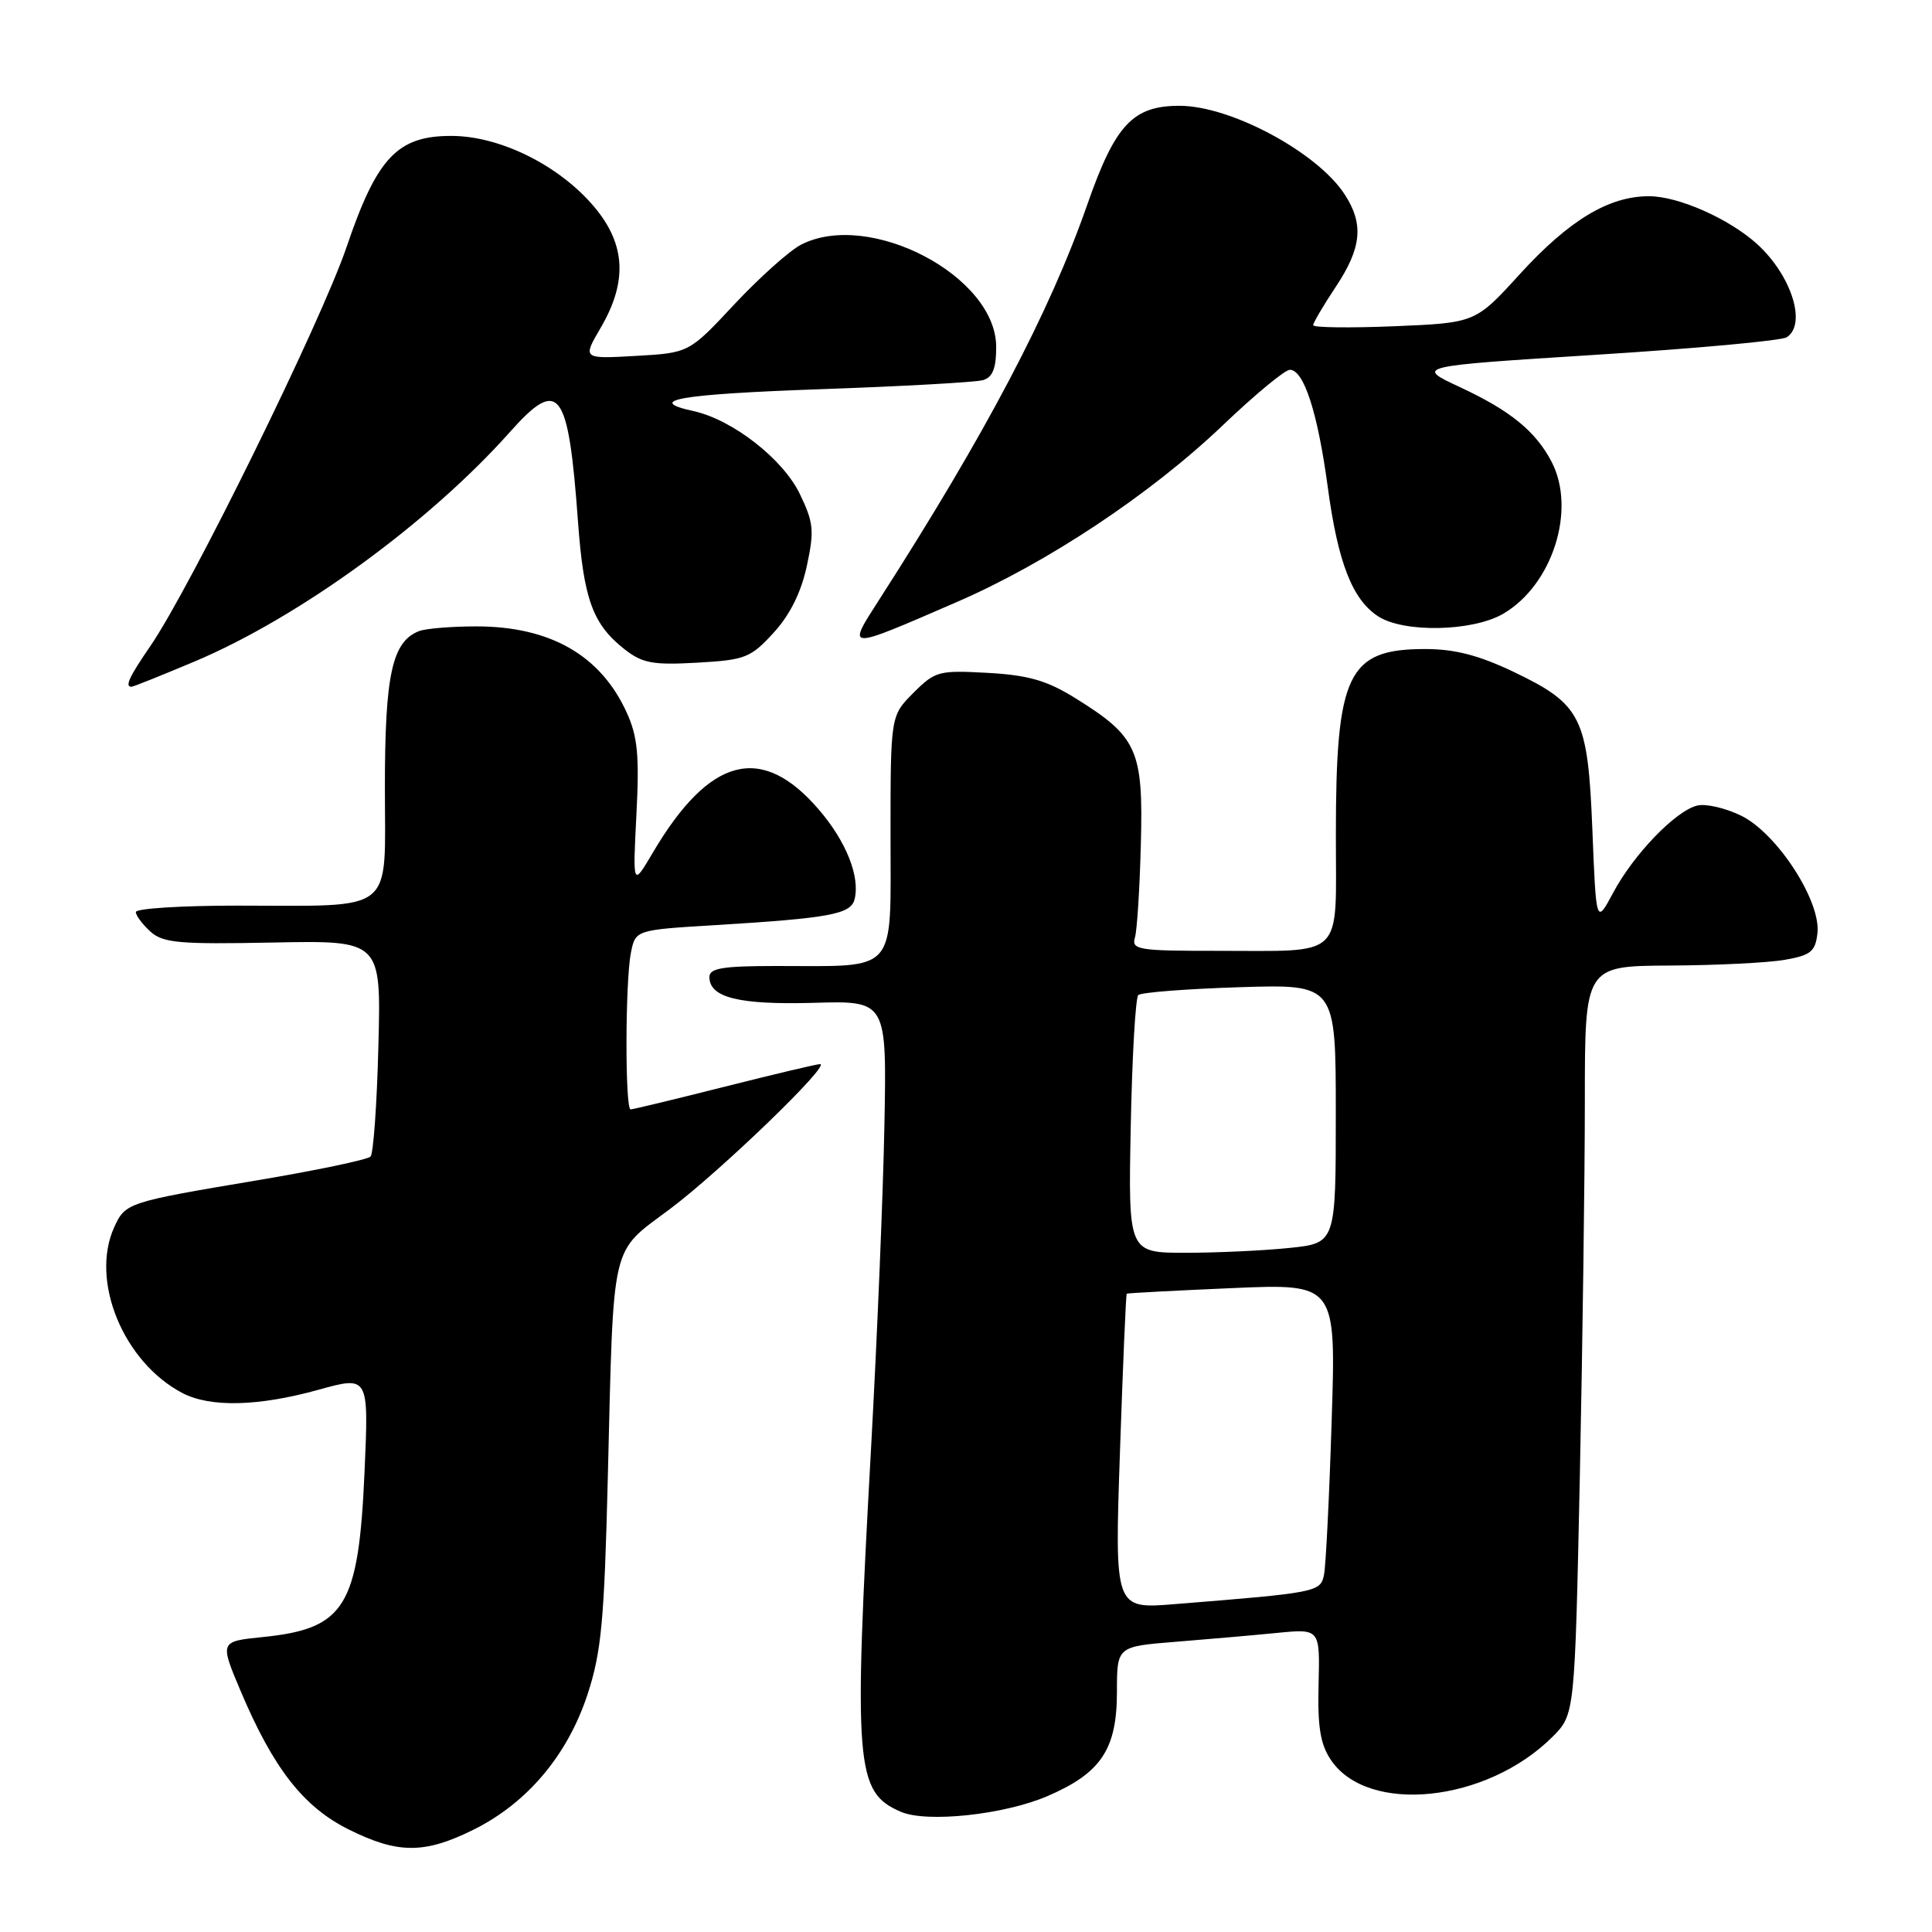 <?xml version="1.0" encoding="UTF-8" standalone="no"?>
<!DOCTYPE svg PUBLIC "-//W3C//DTD SVG 1.1//EN" "http://www.w3.org/Graphics/SVG/1.1/DTD/svg11.dtd" >
<svg xmlns="http://www.w3.org/2000/svg" xmlns:xlink="http://www.w3.org/1999/xlink" version="1.1" viewBox="0 0 256 256">
 <g >
 <path fill="currentColor"
d=" M 62.79 242.42 C 69.89 238.88 75.21 232.55 77.85 224.52 C 79.69 218.90 80.07 214.82 80.54 195.73 C 81.33 163.93 80.81 166.17 88.80 160.18 C 95.46 155.18 110.16 141.00 108.66 141.00 C 108.23 141.00 102.54 142.35 96.00 144.00 C 89.46 145.65 83.87 147.00 83.56 147.00 C 82.81 147.00 82.84 130.03 83.60 126.24 C 84.21 123.22 84.21 123.22 94.85 122.58 C 109.89 121.66 112.73 121.14 113.23 119.18 C 113.99 116.19 112.14 111.52 108.53 107.31 C 100.94 98.44 94.03 100.22 86.49 113.00 C 83.84 117.50 83.84 117.50 84.33 107.91 C 84.73 100.10 84.49 97.59 83.04 94.41 C 79.59 86.83 72.91 83.00 63.11 83.00 C 59.84 83.00 56.44 83.28 55.54 83.62 C 51.96 85.00 51.00 89.36 51.00 104.33 C 51.00 121.32 52.65 120.00 31.38 120.00 C 24.02 120.00 18.00 120.38 18.00 120.85 C 18.00 121.31 18.87 122.47 19.92 123.43 C 21.60 124.95 23.71 125.14 36.17 124.89 C 50.50 124.61 50.50 124.61 50.14 138.56 C 49.95 146.23 49.48 152.84 49.10 153.25 C 48.71 153.66 41.90 155.09 33.95 156.42 C 16.91 159.28 16.60 159.38 15.14 162.60 C 11.90 169.70 16.36 180.52 24.20 184.60 C 27.89 186.51 34.25 186.36 42.20 184.15 C 48.86 182.31 48.86 182.31 48.31 194.90 C 47.52 212.92 45.75 215.81 34.80 216.92 C 29.11 217.50 29.11 217.50 31.89 224.08 C 36.21 234.30 40.20 239.42 46.18 242.40 C 52.73 245.67 56.26 245.67 62.79 242.42 Z  M 138.78 238.00 C 145.90 234.94 148.00 231.79 148.00 224.18 C 148.00 218.17 148.00 218.17 155.75 217.55 C 160.01 217.21 166.07 216.68 169.20 216.37 C 174.90 215.81 174.90 215.81 174.72 223.16 C 174.57 228.82 174.95 231.12 176.35 233.20 C 181.25 240.49 197.01 238.84 205.72 230.13 C 208.67 227.17 208.67 227.17 209.34 195.42 C 209.70 177.96 210.00 155.65 210.00 145.84 C 210.00 128.00 210.00 128.00 221.25 127.94 C 227.44 127.91 234.30 127.57 236.50 127.18 C 239.94 126.58 240.55 126.08 240.82 123.66 C 241.31 119.42 235.50 110.46 230.75 108.10 C 228.64 107.06 225.98 106.45 224.85 106.75 C 221.96 107.50 216.45 113.24 213.76 118.28 C 211.50 122.50 211.50 122.50 211.00 110.00 C 210.40 94.99 209.57 93.33 200.49 88.99 C 195.92 86.82 192.75 86.00 188.83 86.00 C 178.57 86.00 177.01 89.25 177.01 110.63 C 177.00 127.32 178.40 125.97 161.18 125.99 C 150.87 126.00 149.91 125.84 150.38 124.25 C 150.67 123.29 151.02 117.68 151.17 111.79 C 151.50 99.37 150.70 97.61 142.52 92.53 C 138.73 90.17 136.32 89.47 130.90 89.16 C 124.39 88.80 123.92 88.92 121.03 91.81 C 118.00 94.85 118.00 94.85 118.00 110.80 C 118.00 129.24 119.09 128.00 102.88 128.00 C 95.75 128.00 94.00 128.29 94.00 129.46 C 94.00 132.19 97.93 133.16 107.83 132.88 C 117.50 132.60 117.50 132.60 117.19 149.05 C 117.02 158.10 116.23 177.20 115.44 191.50 C 113.08 234.16 113.35 237.47 119.36 240.07 C 122.79 241.56 133.06 240.46 138.78 238.00 Z  M 25.79 87.65 C 39.63 81.81 56.85 69.28 67.58 57.23 C 74.10 49.91 75.31 51.52 76.59 69.16 C 77.34 79.40 78.54 82.71 82.73 86.01 C 85.11 87.88 86.47 88.14 92.36 87.81 C 98.74 87.45 99.46 87.17 102.50 83.85 C 104.68 81.47 106.15 78.51 106.91 74.99 C 107.92 70.29 107.81 69.24 105.96 65.41 C 103.72 60.80 97.06 55.61 91.92 54.48 C 85.34 53.04 90.02 52.23 108.75 51.57 C 119.61 51.19 129.29 50.65 130.25 50.37 C 131.53 50.00 132.00 48.82 132.00 45.97 C 132.00 36.57 115.16 27.77 106.13 32.43 C 104.60 33.22 100.64 36.77 97.32 40.31 C 91.30 46.76 91.30 46.76 84.24 47.16 C 77.18 47.56 77.18 47.56 79.59 43.44 C 83.30 37.10 82.89 32.00 78.25 26.85 C 73.55 21.63 66.03 18.02 59.83 18.01 C 52.66 17.99 49.95 20.87 45.92 32.74 C 42.55 42.65 25.20 77.95 19.90 85.64 C 17.12 89.69 16.51 91.00 17.42 91.00 C 17.65 91.00 21.42 89.49 25.79 87.65 Z  M 126.72 79.80 C 138.76 74.59 152.48 65.47 162.05 56.33 C 166.27 52.30 170.26 49.00 170.91 49.00 C 172.77 49.00 174.60 54.67 175.93 64.50 C 177.28 74.54 179.18 79.42 182.60 81.66 C 185.99 83.88 195.13 83.69 199.18 81.33 C 205.72 77.51 208.89 67.54 205.60 61.20 C 203.49 57.15 200.14 54.42 193.50 51.32 C 187.50 48.53 187.50 48.53 211.50 47.01 C 224.70 46.18 236.06 45.14 236.75 44.69 C 239.43 42.96 237.38 36.50 232.85 32.36 C 229.14 28.99 222.41 26.00 218.50 26.00 C 213.17 26.00 207.91 29.17 201.36 36.35 C 195.50 42.78 195.50 42.78 184.75 43.23 C 178.84 43.47 174.00 43.41 174.00 43.09 C 174.01 42.76 175.35 40.48 177.00 38.00 C 180.45 32.81 180.74 29.65 178.13 25.69 C 174.48 20.15 163.12 14.06 156.38 14.02 C 150.12 13.99 147.78 16.48 144.06 27.14 C 139.10 41.35 130.60 57.49 116.57 79.35 C 112.16 86.22 111.93 86.21 126.72 79.80 Z  M 148.40 192.38 C 148.79 180.93 149.19 171.50 149.30 171.42 C 149.41 171.34 155.70 171.01 163.27 170.68 C 177.04 170.09 177.04 170.09 176.45 188.29 C 176.14 198.31 175.68 207.47 175.44 208.65 C 174.98 210.96 174.56 211.04 155.59 212.56 C 147.69 213.20 147.69 213.20 148.40 192.38 Z  M 149.83 149.25 C 150.01 140.04 150.46 132.21 150.83 131.85 C 151.20 131.50 157.24 131.03 164.25 130.81 C 177.00 130.41 177.00 130.41 177.00 147.56 C 177.00 164.72 177.00 164.72 170.85 165.36 C 167.47 165.71 161.29 166.00 157.10 166.00 C 149.50 166.00 149.50 166.00 149.83 149.25 Z "/>
</g>
</svg>
